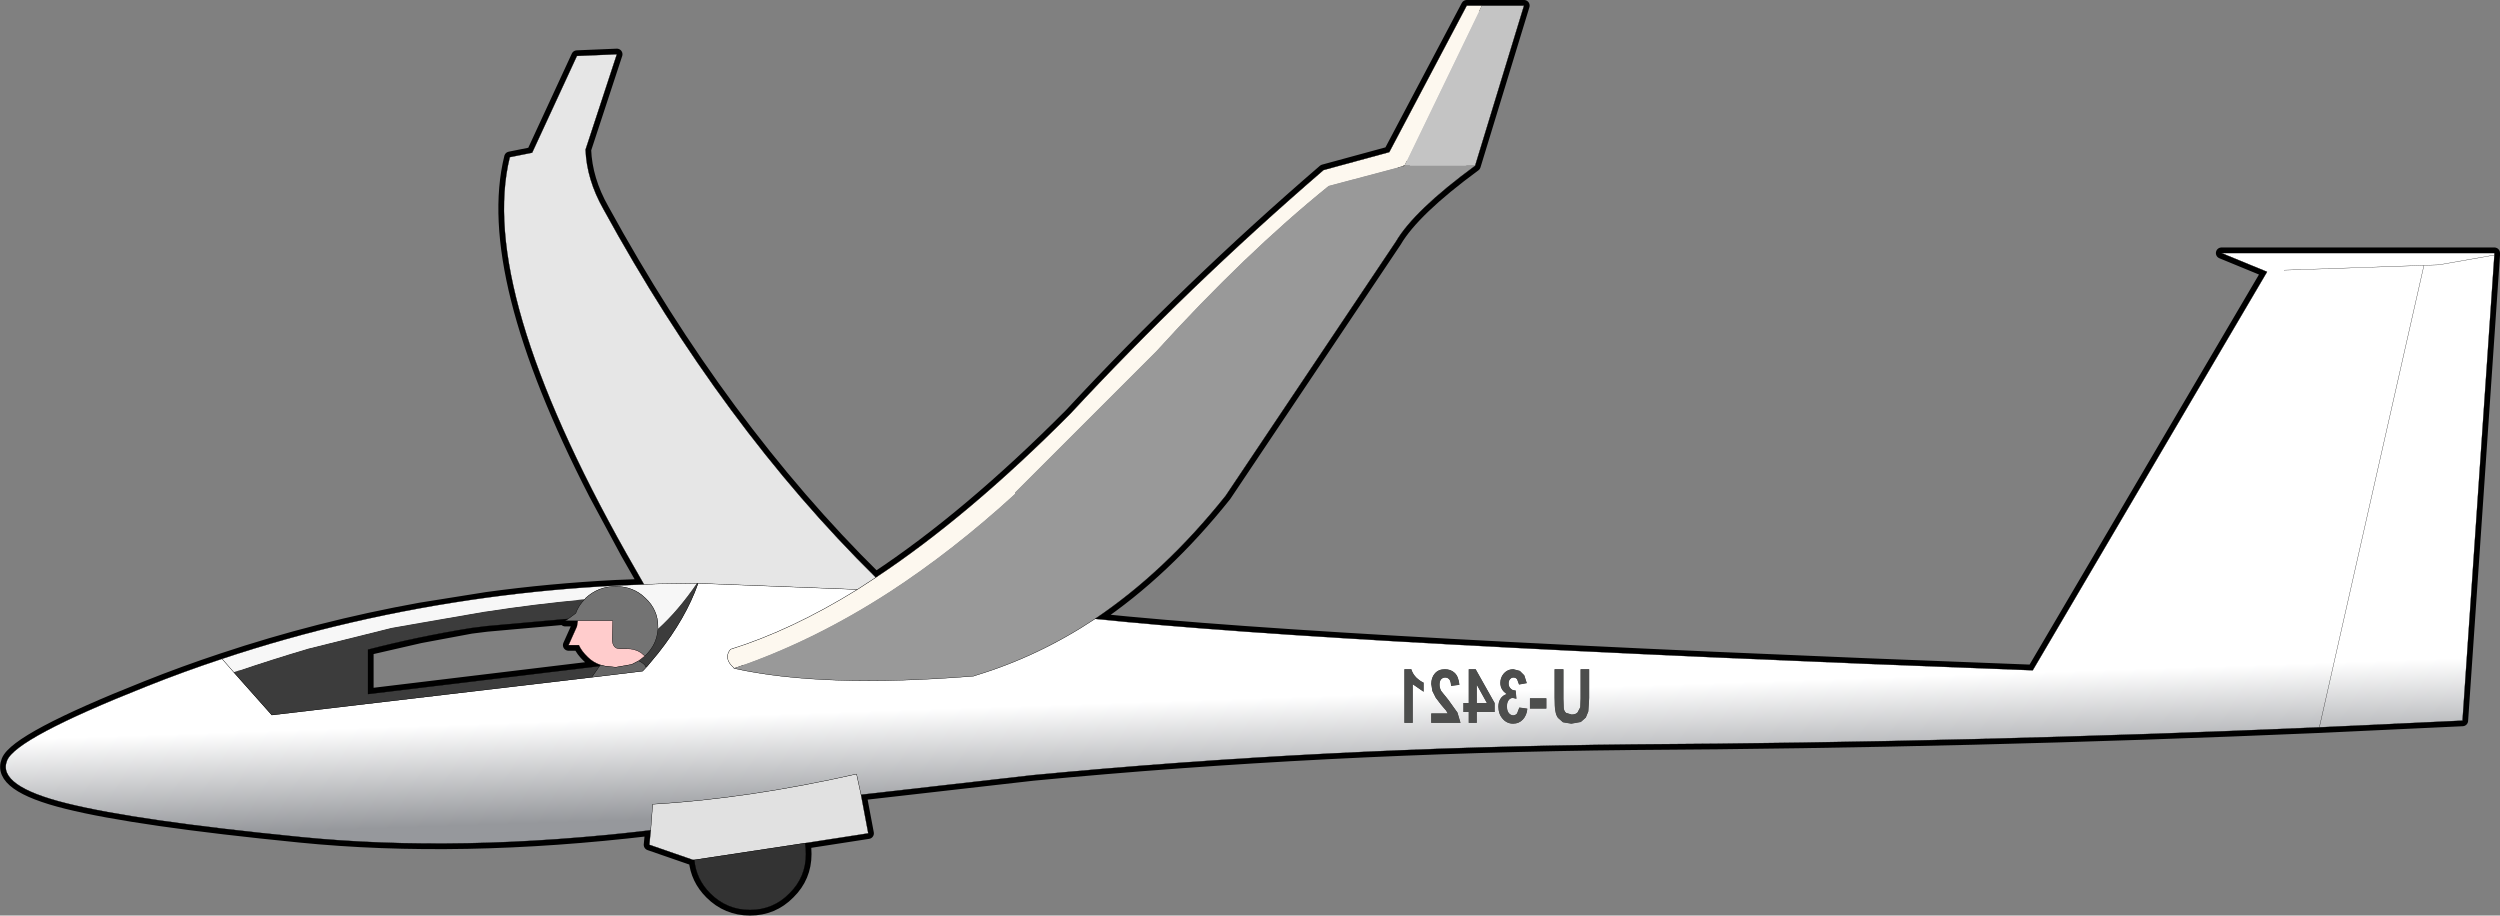 <?xml version="1.0" encoding="UTF-8" standalone="no"?>
<svg xmlns:ffdec="https://www.free-decompiler.com/flash" xmlns:xlink="http://www.w3.org/1999/xlink" ffdec:objectType="shape" height="163.7px" width="447.0px" xmlns="http://www.w3.org/2000/svg">
  <rect width="100%" height="100%" fill="#808080" stroke="none"/>
  <g transform="matrix(1.0, 0.0, 0.0, 1.0, 223.5, 81.85)">
    <path d="M41.45 -80.85 L49.0 -80.85 40.25 -52.2 27.6 -52.2 41.45 -80.85" fill="#c4c4c4" fill-rule="evenodd" stroke="none"/>
    <path d="M-66.9 21.4 Q-50.4 10.5 -32.15 -7.85 -11.1 -30.55 13.15 -51.45 L24.9 -54.65 38.75 -80.85 41.45 -80.85 27.6 -52.2 27.45 -52.2 27.4 -52.15 14.05 -48.6 Q-0.85 -36.55 -16.7 -19.1 L-42.0 6.2 -42.0 6.45 Q-53.15 16.65 -64.55 24.05 -78.25 32.9 -92.3 37.65 -92.15 37.6 -92.3 37.55 -94.2 35.9 -92.9 34.25 -82.0 30.85 -70.2 23.55 L-66.9 21.4" fill="#fdf8ef" fill-rule="evenodd" stroke="none"/>
    <path d="M27.6 -52.2 L27.4 -52.15 27.45 -52.2 27.6 -52.2" fill="#514f4d" fill-rule="evenodd" stroke="none"/>
    <path d="M40.25 -52.2 Q29.35 -44.2 26.1 -38.65 L-4.35 6.8 Q-15.2 20.4 -27.7 28.8 -37.8 35.5 -49.0 38.9 L-49.45 39.05 Q-76.45 41.2 -92.3 37.65 -78.25 32.9 -64.55 24.05 -53.15 16.65 -42.0 6.45 L-42.0 6.2 -16.7 -19.1 Q-0.85 -36.55 14.05 -48.6 L27.4 -52.15 27.6 -52.2 40.25 -52.2" fill="#999999" fill-rule="evenodd" stroke="none"/>
    <path d="M-27.7 28.8 Q15.8 33.35 139.95 38.0 L181.85 -33.25 173.7 -36.6 222.5 -36.6 222.5 -36.25 216.8 47.0 191.2 48.2 Q128.55 50.9 68.55 51.25 12.85 51.8 -38.85 56.75 L-69.55 60.25 -70.35 56.55 Q-89.8 60.95 -106.8 61.95 L-107.15 66.6 Q-141.35 70.65 -169.9 67.8 -199.1 64.9 -211.55 61.8 -224.05 58.7 -222.25 54.15 -220.7 50.15 -197.25 40.85 -190.6 38.2 -183.8 35.95 L-181.7 38.35 -174.9 46.0 -117.7 39.25 -108.6 38.15 -107.85 37.35 -107.75 37.25 -105.8 34.9 Q-102.45 30.65 -100.35 26.35 L-98.7 22.5 -98.7 22.45 -70.2 23.55 Q-82.0 30.85 -92.9 34.25 -94.2 35.9 -92.3 37.55 -92.15 37.6 -92.3 37.65 -76.45 41.2 -49.45 39.05 L-49.0 38.9 Q-37.8 35.5 -27.7 28.8 M184.9 -33.55 L209.9 -34.4 212.6 -34.5 222.5 -36.25 212.6 -34.5 209.9 -34.4 191.2 48.2 209.9 -34.4 184.9 -33.55 M48.25 38.1 L47.1 37.8 Q46.0 37.8 45.3 38.65 44.75 39.35 44.75 40.25 44.75 41.5 45.9 42.25 45.2 42.45 44.8 43.05 44.4 43.65 44.4 44.5 44.4 45.8 45.15 46.65 45.9 47.55 47.05 47.55 48.1 47.55 48.8 46.8 49.5 46.05 49.6 44.85 L48.15 44.65 47.75 45.7 Q47.45 46.05 47.05 46.05 46.6 46.05 46.25 45.6 45.95 45.2 45.95 44.45 45.95 43.75 46.25 43.35 46.55 42.95 47.0 42.95 L47.65 43.1 47.5 41.6 Q46.9 41.6 46.6 41.25 46.25 40.9 46.25 40.35 46.25 39.85 46.5 39.6 46.75 39.3 47.1 39.3 47.5 39.3 47.75 39.6 L48.1 40.55 49.5 40.3 49.05 38.9 48.25 38.1 M40.55 45.45 L43.75 45.45 43.75 43.85 40.35 37.8 39.1 37.8 39.1 43.85 38.15 43.85 38.15 45.45 39.1 45.45 39.1 47.4 40.55 47.4 40.55 45.45 M40.55 43.85 L40.55 40.6 42.35 43.85 40.55 43.85 M50.05 44.85 L53.0 44.85 53.0 43.0 50.05 43.0 50.05 44.85 M60.65 37.8 L59.1 37.8 59.1 43.0 59.05 44.6 58.55 45.55 Q58.2 45.9 57.5 45.9 L56.5 45.6 Q56.15 45.25 56.1 44.75 L56.05 43.1 56.05 37.8 54.45 37.8 54.45 42.85 Q54.45 44.6 54.6 45.3 54.7 46.0 55.05 46.5 L55.95 47.3 57.45 47.55 59.15 47.25 60.05 46.45 60.5 45.35 60.65 42.95 60.65 37.8 M29.1 47.4 L29.1 40.5 31.05 41.85 31.05 40.2 Q30.45 39.95 29.75 39.3 29.1 38.65 28.85 37.8 L27.6 37.8 27.6 47.4 29.1 47.4 M36.6 38.45 Q35.9 37.8 34.85 37.8 33.7 37.8 33.05 38.55 32.4 39.3 32.4 40.45 L32.6 41.7 33.2 42.9 34.15 44.15 35.05 45.2 35.35 45.7 32.4 45.7 32.4 47.4 37.65 47.4 37.1 45.55 35.45 43.25 34.2 41.7 Q33.9 41.15 33.9 40.6 33.9 39.95 34.15 39.65 34.45 39.3 34.9 39.3 35.35 39.3 35.65 39.65 35.9 40.0 35.95 40.8 L37.45 40.6 Q37.3 39.1 36.6 38.45" fill="url(#gradient0)" fill-rule="evenodd" stroke="none"/>
    <path d="M36.6 38.45 Q37.3 39.1 37.45 40.6 L35.95 40.8 Q35.9 40.0 35.65 39.65 35.35 39.3 34.9 39.3 34.45 39.3 34.15 39.65 33.9 39.95 33.9 40.6 33.9 41.15 34.2 41.7 L35.45 43.25 37.1 45.55 37.65 47.4 32.4 47.4 32.4 45.7 35.35 45.7 35.05 45.2 34.15 44.15 33.2 42.9 32.6 41.7 32.4 40.45 Q32.4 39.3 33.05 38.55 33.7 37.8 34.85 37.8 35.9 37.8 36.6 38.45 M29.1 47.4 L27.6 47.4 27.6 37.8 28.85 37.8 Q29.1 38.65 29.75 39.3 30.45 39.95 31.05 40.2 L31.05 41.85 29.1 40.5 29.1 47.4 M60.65 37.8 L60.65 42.95 60.5 45.35 60.05 46.45 59.15 47.25 57.45 47.55 55.95 47.3 55.05 46.5 Q54.7 46.0 54.6 45.3 54.45 44.6 54.45 42.85 L54.45 37.8 56.05 37.8 56.05 43.1 56.1 44.75 Q56.15 45.25 56.5 45.6 L57.5 45.9 Q58.2 45.9 58.55 45.55 L59.05 44.6 59.1 43.0 59.1 37.8 60.65 37.8 M50.05 44.85 L50.05 43.0 53.0 43.0 53.0 44.85 50.05 44.85 M40.55 43.85 L42.35 43.85 40.55 40.6 40.55 43.85 M40.55 45.45 L40.55 47.4 39.1 47.4 39.1 45.45 38.15 45.45 38.15 43.85 39.1 43.85 39.1 37.8 40.35 37.8 43.75 43.85 43.75 45.45 40.55 45.45 M48.25 38.1 L49.05 38.9 49.5 40.3 48.1 40.55 47.75 39.6 Q47.5 39.3 47.1 39.3 46.75 39.3 46.5 39.6 46.25 39.85 46.25 40.35 46.25 40.9 46.6 41.25 46.9 41.6 47.5 41.6 L47.65 43.1 47.0 42.95 Q46.55 42.95 46.25 43.35 45.95 43.75 45.95 44.45 45.95 45.2 46.25 45.6 46.6 46.05 47.05 46.05 47.45 46.05 47.75 45.7 L48.15 44.65 49.6 44.85 Q49.5 46.05 48.8 46.8 48.1 47.55 47.05 47.55 45.9 47.55 45.15 46.65 44.4 45.8 44.4 44.5 44.4 43.65 44.8 43.05 45.2 42.45 45.9 42.25 44.75 41.5 44.75 40.25 44.75 39.35 45.3 38.65 46.0 37.8 47.1 37.8 L48.25 38.1" fill="#4d4e4d" fill-rule="evenodd" stroke="none"/>
    <path d="M-108.35 22.65 L-111.55 17.05 -117.2 6.55 Q-137.5 -32.95 -132.35 -53.75 L-128.35 -54.55 -120.35 -71.85 -113.2 -72.15 -118.8 -55.1 Q-118.6 -49.75 -115.6 -44.45 -94.35 -5.65 -66.9 21.4 L-70.2 23.55 -98.7 22.45 -98.85 22.45 -100.35 22.45 -105.8 22.55 -108.35 22.65" fill="#e6e6e6" fill-rule="evenodd" stroke="none"/>
    <path d="M-69.55 60.25 L-68.25 67.15 -79.55 68.9 -99.35 71.9 -99.6 71.9 -107.4 69.2 -107.15 66.6 -106.8 61.95 Q-89.8 60.95 -70.35 56.55 L-69.55 60.25" fill="#e1e1e1" fill-rule="evenodd" stroke="none"/>
    <path d="M-79.55 68.9 Q-79.4 69.8 -79.4 70.85 -79.4 75.0 -82.35 77.9 -85.25 80.85 -89.4 80.85 -93.55 80.85 -96.5 77.9 -99.05 75.35 -99.35 71.9 L-79.55 68.9" fill="#333333" fill-rule="evenodd" stroke="none"/>
    <path d="M-105.85 30.65 L-105.8 30.6 Q-103.0 28.1 -100.35 24.55 L-98.85 22.45 -98.7 22.5 -100.35 26.35 Q-102.45 30.65 -105.8 34.9 L-107.75 37.25 -107.85 37.35 -108.1 37.35 -108.1 37.25 Q-108.25 36.85 -109.3 36.3 L-108.2 35.45 -108.1 35.35 Q-106.5 33.8 -106.05 31.85 L-105.85 30.65 M-116.3 37.25 L-117.7 39.25 -174.9 46.0 -181.7 38.35 Q-174.95 36.05 -168.35 34.1 L-153.5 30.4 -148.35 29.45 -136.85 27.5 -136.45 27.45 Q-127.75 26.1 -118.95 25.3 -120.05 26.4 -120.55 27.8 L-121.9 28.8 -136.45 30.1 -139.25 30.45 -148.35 32.15 -157.7 34.3 -157.7 42.25 -116.3 37.25" fill="#3c3c3c" fill-rule="evenodd" stroke="none"/>
    <path d="M-183.8 35.95 Q-166.6 30.2 -148.35 26.9 L-136.45 25.0 Q-125.15 23.45 -113.4 22.85 L-108.35 22.65 -105.8 22.55 -100.35 22.45 -98.85 22.45 -100.35 24.55 Q-103.0 28.1 -105.8 30.6 L-105.85 30.65 -105.85 30.2 Q-105.85 27.2 -108.1 25.1 -110.25 23.0 -113.4 23.0 -116.55 23.0 -118.8 25.1 L-118.9 25.25 -118.95 25.3 Q-127.75 26.1 -136.45 27.45 L-136.85 27.5 -148.35 29.45 -153.5 30.4 -168.35 34.1 Q-174.95 36.05 -181.7 38.35 L-183.8 35.95" fill="#f7f7f7" fill-rule="evenodd" stroke="none"/>
    <path d="M-105.85 30.65 L-106.05 31.85 Q-106.5 33.8 -108.1 35.35 L-108.2 35.45 -108.9 34.85 Q-109.95 34.15 -111.4 34.15 L-112.75 34.15 Q-114.0 34.1 -114.05 32.4 L-113.95 29.15 -120.2 29.15 -122.45 29.15 -121.9 28.8 -120.55 27.8 Q-120.05 26.4 -118.95 25.3 L-118.9 25.25 -118.8 25.1 Q-116.55 23.0 -113.4 23.0 -110.25 23.0 -108.1 25.1 -105.85 27.2 -105.85 30.2 L-105.85 30.65" fill="#737373" fill-rule="evenodd" stroke="none"/>
    <path d="M-108.2 35.45 L-109.3 36.3 -110.55 36.95 -113.4 37.45 -115.3 37.25 -116.1 37.05 Q-117.45 36.6 -118.4 35.65 -119.55 34.55 -120.0 33.5 L-121.85 33.5 -120.35 30.15 -120.2 29.15 -113.95 29.15 -114.05 32.4 Q-114.0 34.1 -112.75 34.15 L-111.4 34.15 Q-109.95 34.15 -108.9 34.85 L-108.2 35.45" fill="#ffcccc" fill-rule="evenodd" stroke="none"/>
    <path d="M-109.3 36.3 Q-108.25 36.85 -108.1 37.25 L-108.1 37.35 -107.85 37.35 -108.6 38.15 -117.7 39.25 -116.3 37.25 -116.1 37.05 -115.3 37.25 -113.4 37.45 -110.55 36.95 -109.3 36.3" fill="#666666" fill-rule="evenodd" stroke="none"/>
    <path d="M41.45 -80.85 L49.0 -80.85 40.25 -52.2 Q29.35 -44.2 26.1 -38.65 L-4.35 6.8 Q-15.2 20.4 -27.7 28.8 15.8 33.35 139.95 38.0 L181.85 -33.25 173.7 -36.6 222.5 -36.6 222.5 -36.25 216.8 47.0 191.2 48.2 Q128.55 50.9 68.55 51.25 12.85 51.8 -38.85 56.75 L-69.55 60.25 -68.25 67.15 -79.55 68.9 Q-79.4 69.8 -79.4 70.85 -79.4 75.0 -82.35 77.9 -85.25 80.85 -89.4 80.85 -93.55 80.85 -96.5 77.9 -99.05 75.35 -99.35 71.9 L-99.6 71.9 -107.4 69.2 -107.15 66.6 Q-141.35 70.65 -169.9 67.8 -199.1 64.9 -211.55 61.8 -224.05 58.7 -222.25 54.15 -220.7 50.15 -197.25 40.85 -190.6 38.2 -183.8 35.95 -166.6 30.2 -148.35 26.9 L-136.45 25.0 Q-125.15 23.45 -113.4 22.85 L-108.35 22.65 -111.55 17.05 -117.2 6.55 Q-137.5 -32.95 -132.35 -53.75 L-128.35 -54.55 -120.35 -71.85 -113.2 -72.15 -118.8 -55.1 Q-118.6 -49.75 -115.6 -44.45 -94.35 -5.65 -66.9 21.4 -50.4 10.5 -32.15 -7.85 -11.1 -30.55 13.15 -51.45 L24.9 -54.65 38.75 -80.85 41.45 -80.85 M27.6 -52.2 L27.4 -52.15 27.45 -52.2 27.6 -52.2 M-92.3 37.65 Q-76.45 41.2 -49.45 39.05 L-49.0 38.9 Q-37.8 35.5 -27.7 28.8 M222.5 -36.25 L212.6 -34.5 209.9 -34.4 191.2 48.2 M209.9 -34.4 L184.9 -33.55 M-70.2 23.55 L-66.9 21.4 M-69.55 60.25 L-70.35 56.55 Q-89.8 60.95 -106.8 61.95 L-107.15 66.6 M-98.85 22.45 L-100.35 24.55 Q-103.0 28.1 -105.8 30.6 L-105.85 30.65 -106.05 31.85 Q-106.5 33.8 -108.1 35.35 L-108.2 35.45 -109.3 36.3 Q-108.25 36.85 -108.1 37.25 L-108.1 37.35 -107.85 37.35 -107.75 37.25 -105.8 34.9 Q-102.45 30.65 -100.35 26.35 L-98.7 22.5 -98.7 22.45 -70.2 23.55 Q-82.0 30.85 -92.9 34.25 -94.2 35.9 -92.3 37.55 -92.15 37.6 -92.3 37.65 M-98.85 22.45 L-98.7 22.45 M-108.35 22.65 L-105.8 22.55 -100.35 22.45 -98.85 22.45 M-118.95 25.3 L-118.9 25.25 -118.8 25.1 Q-116.55 23.0 -113.4 23.0 -110.25 23.0 -108.1 25.1 -105.85 27.2 -105.85 30.2 L-105.85 30.65 M-109.3 36.3 L-110.55 36.95 -113.4 37.45 -115.3 37.25 -116.1 37.05 -116.3 37.25 -117.7 39.25 -108.6 38.15 -107.85 37.35 M-108.2 35.45 L-108.9 34.85 Q-109.95 34.15 -111.4 34.15 L-112.75 34.15 Q-114.0 34.1 -114.05 32.4 L-113.95 29.15 -120.2 29.15 -120.35 30.15 -121.85 33.5 -120.0 33.5 Q-119.55 34.55 -118.4 35.65 -117.45 36.6 -116.1 37.05 M-118.95 25.3 Q-120.05 26.4 -120.55 27.8 L-121.9 28.8 -122.45 29.15 -120.2 29.15 M-121.9 28.8 L-136.45 30.1 -139.25 30.45 -148.35 32.15 -157.7 34.3 -157.7 42.25 -116.3 37.25 M-181.7 38.35 L-174.9 46.0 -117.7 39.25 M-99.35 71.9 L-79.55 68.9 M-183.8 35.95 L-181.7 38.35" fill="none" stroke="#000000" stroke-linecap="round" stroke-linejoin="round" stroke-width="2.0"/>
    <path d="M41.45 -80.85 L49.0 -80.85 40.25 -52.2 27.6 -52.2 41.45 -80.85" fill="#c4c4c4" fill-rule="evenodd" stroke="none"/>
    <path d="M-66.9 21.4 Q-50.4 10.5 -32.15 -7.85 -11.1 -30.55 13.15 -51.45 L24.9 -54.65 38.75 -80.85 41.45 -80.85 27.6 -52.2 27.45 -52.2 27.4 -52.15 14.05 -48.6 Q-0.85 -36.55 -16.7 -19.1 L-42.0 6.2 -42.0 6.45 Q-53.15 16.65 -64.55 24.05 -78.25 32.9 -92.3 37.65 -92.15 37.6 -92.3 37.55 -94.2 35.9 -92.9 34.25 -82.0 30.85 -70.2 23.55 L-66.9 21.4" fill="#fdf8ef" fill-rule="evenodd" stroke="none"/>
    <path d="M27.6 -52.2 L27.4 -52.15 27.45 -52.2 27.6 -52.2" fill="#514f4d" fill-rule="evenodd" stroke="none"/>
    <path d="M40.25 -52.2 Q29.35 -44.2 26.1 -38.65 L-4.35 6.8 Q-15.2 20.4 -27.7 28.8 -37.8 35.5 -49.0 38.9 L-49.45 39.05 Q-76.45 41.2 -92.3 37.65 -78.25 32.9 -64.55 24.05 -53.15 16.65 -42.0 6.45 L-42.0 6.2 -16.7 -19.1 Q-0.85 -36.55 14.05 -48.6 L27.4 -52.15 27.6 -52.2 40.25 -52.2" fill="#999999" fill-rule="evenodd" stroke="none"/>
    <path d="M-27.7 28.8 Q15.8 33.35 139.95 38.0 L181.85 -33.25 173.7 -36.6 222.5 -36.6 222.5 -36.25 216.8 47.0 191.2 48.2 Q128.55 50.9 68.55 51.25 12.85 51.8 -38.85 56.75 L-69.55 60.25 -70.35 56.55 Q-89.8 60.95 -106.8 61.95 L-107.15 66.6 Q-141.35 70.65 -169.9 67.8 -199.1 64.9 -211.55 61.8 -224.05 58.7 -222.25 54.15 -220.7 50.15 -197.25 40.85 -190.6 38.2 -183.8 35.95 L-181.7 38.35 -174.9 46.0 -117.7 39.25 -108.6 38.15 -107.85 37.35 -107.75 37.25 -105.8 34.9 Q-100.9 28.7 -98.7 22.5 L-98.7 22.45 -70.2 23.55 Q-82.0 30.85 -92.9 34.25 -94.2 35.9 -92.3 37.55 -92.15 37.6 -92.3 37.65 -76.45 41.2 -49.45 39.05 L-49.0 38.9 Q-37.8 35.5 -27.7 28.8 M222.5 -36.25 L212.6 -34.5 209.9 -34.4 184.9 -33.55 209.9 -34.4 212.6 -34.5 222.5 -36.25 M48.25 38.1 L47.1 37.8 Q46.0 37.8 45.3 38.65 44.75 39.35 44.75 40.25 44.75 41.5 45.9 42.25 45.2 42.45 44.8 43.05 44.4 43.65 44.4 44.5 44.4 45.8 45.15 46.65 45.9 47.55 47.05 47.55 48.1 47.55 48.8 46.8 49.5 46.05 49.6 44.85 L48.15 44.65 47.75 45.7 Q47.45 46.05 47.05 46.05 46.6 46.05 46.25 45.6 45.95 45.2 45.95 44.45 45.95 43.75 46.25 43.35 46.55 42.95 47.0 42.95 L47.65 43.1 47.5 41.6 Q46.9 41.6 46.6 41.25 46.25 40.9 46.25 40.35 46.25 39.85 46.5 39.6 46.75 39.3 47.1 39.3 47.5 39.3 47.75 39.6 L48.1 40.55 49.5 40.3 49.05 38.9 48.25 38.1 M40.55 43.85 L40.55 40.6 42.35 43.85 40.55 43.85 M40.55 45.45 L43.75 45.45 43.75 43.85 40.35 37.8 39.1 37.8 39.1 43.85 38.15 43.85 38.15 45.45 39.1 45.45 39.1 47.4 40.55 47.4 40.55 45.45 M50.05 44.85 L53.0 44.85 53.0 43.0 50.05 43.0 50.05 44.85 M60.65 37.8 L59.1 37.8 59.1 43.0 59.05 44.6 58.55 45.55 Q58.2 45.9 57.5 45.9 L56.5 45.6 Q56.15 45.25 56.1 44.75 L56.05 43.1 56.05 37.8 54.45 37.8 54.45 42.85 Q54.45 44.6 54.6 45.3 54.7 46.0 55.05 46.5 L55.95 47.3 57.45 47.55 59.15 47.25 60.05 46.45 60.5 45.35 60.65 42.95 60.65 37.8 M29.1 47.4 L29.1 40.5 31.05 41.85 31.05 40.2 Q30.45 39.95 29.75 39.3 29.1 38.65 28.85 37.8 L27.6 37.8 27.6 47.4 29.1 47.4 M36.6 38.45 Q35.9 37.8 34.85 37.8 33.7 37.8 33.05 38.55 32.4 39.3 32.4 40.45 L32.6 41.7 33.2 42.9 34.15 44.15 35.05 45.2 35.35 45.7 32.4 45.7 32.4 47.4 37.65 47.4 37.1 45.55 35.45 43.25 34.2 41.7 Q33.9 41.15 33.9 40.6 33.9 39.95 34.15 39.65 34.45 39.3 34.9 39.3 35.35 39.3 35.65 39.65 35.9 40.0 35.95 40.8 L37.45 40.6 Q37.3 39.1 36.6 38.45 M209.9 -34.4 L191.2 48.2 209.9 -34.4" fill="url(#gradient1)" fill-rule="evenodd" stroke="none"/>
    <path d="M36.6 38.45 Q37.3 39.1 37.45 40.6 L35.95 40.8 Q35.9 40.0 35.65 39.65 35.35 39.3 34.9 39.3 34.45 39.3 34.15 39.65 33.9 39.95 33.9 40.6 33.9 41.15 34.2 41.7 L35.45 43.25 37.1 45.55 37.65 47.4 32.4 47.4 32.4 45.7 35.35 45.7 35.05 45.2 34.15 44.15 33.2 42.9 32.6 41.7 32.4 40.45 Q32.4 39.3 33.05 38.55 33.7 37.8 34.85 37.8 35.9 37.8 36.6 38.45 M29.1 47.4 L27.6 47.4 27.6 37.8 28.85 37.8 Q29.1 38.65 29.75 39.3 30.45 39.95 31.05 40.2 L31.05 41.85 29.1 40.5 29.1 47.4 M60.65 37.8 L60.65 42.95 60.5 45.35 60.05 46.45 59.15 47.25 57.45 47.55 55.95 47.3 55.05 46.5 Q54.7 46.0 54.6 45.3 54.45 44.6 54.45 42.85 L54.45 37.8 56.05 37.8 56.05 43.1 56.1 44.75 Q56.15 45.25 56.5 45.6 L57.5 45.9 Q58.2 45.9 58.55 45.55 L59.05 44.6 59.1 43.0 59.1 37.8 60.65 37.8 M50.05 44.85 L50.05 43.0 53.0 43.0 53.0 44.85 50.05 44.85 M40.55 45.45 L40.55 47.4 39.1 47.4 39.1 45.45 38.15 45.45 38.15 43.85 39.1 43.85 39.1 37.8 40.35 37.8 43.75 43.85 43.75 45.45 40.55 45.45 M40.55 43.85 L42.35 43.85 40.55 40.6 40.55 43.85 M48.25 38.1 L49.05 38.9 49.5 40.3 48.1 40.55 47.75 39.6 Q47.5 39.3 47.1 39.3 46.75 39.3 46.5 39.6 46.25 39.85 46.25 40.35 46.25 40.9 46.6 41.25 46.9 41.6 47.5 41.6 L47.65 43.1 47.0 42.95 Q46.55 42.95 46.25 43.35 45.95 43.75 45.95 44.45 45.95 45.2 46.25 45.6 46.6 46.05 47.05 46.05 47.45 46.05 47.75 45.7 L48.15 44.65 49.6 44.85 Q49.5 46.05 48.8 46.8 48.1 47.55 47.05 47.55 45.9 47.55 45.15 46.65 44.4 45.8 44.4 44.5 44.4 43.65 44.8 43.05 45.2 42.45 45.9 42.25 44.75 41.5 44.75 40.25 44.75 39.35 45.3 38.65 46.0 37.8 47.1 37.8 L48.25 38.1" fill="#4d4e4d" fill-rule="evenodd" stroke="none"/>
    <path d="M-108.35 22.65 L-111.55 17.05 Q-138.15 -30.25 -132.35 -53.75 L-128.35 -54.55 -120.35 -71.85 -113.2 -72.15 -118.8 -55.1 Q-118.6 -49.75 -115.6 -44.45 -94.35 -5.65 -66.9 21.4 L-70.2 23.55 -98.7 22.45 -98.85 22.45 -105.8 22.55 -108.35 22.65" fill="#e6e6e6" fill-rule="evenodd" stroke="none"/>
    <path d="M-69.55 60.25 L-68.25 67.15 -79.55 68.9 -99.35 71.9 -99.6 71.9 -107.4 69.2 -107.15 66.6 -106.8 61.95 Q-89.8 60.95 -70.35 56.55 L-69.55 60.25" fill="#e1e1e1" fill-rule="evenodd" stroke="none"/>
    <path d="M-79.55 68.9 Q-79.4 69.8 -79.4 70.85 -79.4 75.0 -82.35 77.9 -85.25 80.85 -89.4 80.85 -93.55 80.85 -96.5 77.9 -99.05 75.35 -99.35 71.9 L-79.55 68.9" fill="#333333" fill-rule="evenodd" stroke="none"/>
    <path d="M-98.85 22.45 L-98.7 22.5 Q-100.9 28.7 -105.8 34.9 L-107.75 37.25 -107.85 37.35 -108.1 37.35 -108.1 37.25 Q-108.25 36.85 -109.3 36.3 L-108.2 35.45 -108.1 35.35 Q-106.5 33.8 -106.05 31.85 L-105.85 30.65 -105.8 30.6 Q-102.25 27.4 -98.85 22.45 M-116.3 37.25 L-117.7 39.25 -174.9 46.0 -181.7 38.35 Q-174.95 36.05 -168.35 34.1 L-153.5 30.4 -136.85 27.5 -136.45 27.45 Q-127.75 26.1 -118.95 25.3 -120.05 26.4 -120.55 27.8 L-121.9 28.8 -136.45 30.1 -139.25 30.45 Q-148.6 31.95 -157.7 34.3 L-157.7 42.25 -116.3 37.25" fill="#3c3c3c" fill-rule="evenodd" stroke="none"/>
    <path d="M-183.8 35.95 Q-161.0 28.35 -136.45 25.0 -125.15 23.45 -113.4 22.85 L-108.35 22.65 -105.8 22.55 -98.85 22.45 Q-102.25 27.4 -105.8 30.6 L-105.85 30.65 -105.85 30.2 Q-105.85 27.2 -108.1 25.1 -110.25 23.0 -113.4 23.0 -116.55 23.0 -118.8 25.1 L-118.9 25.25 -118.95 25.3 Q-127.75 26.1 -136.45 27.45 L-136.85 27.5 -153.5 30.4 -168.35 34.1 Q-174.95 36.05 -181.7 38.35 L-183.8 35.95" fill="#f7f7f7" fill-rule="evenodd" stroke="none"/>
    <path d="M-105.85 30.65 L-106.05 31.85 Q-106.5 33.8 -108.1 35.35 L-108.2 35.45 -108.9 34.85 Q-109.95 34.15 -111.4 34.15 L-112.75 34.15 Q-114.0 34.1 -114.05 32.4 L-113.95 29.15 -120.2 29.15 -122.45 29.15 -121.9 28.8 -120.55 27.8 Q-120.05 26.4 -118.95 25.3 L-118.9 25.25 -118.8 25.1 Q-116.55 23.0 -113.4 23.0 -110.25 23.0 -108.1 25.1 -105.85 27.2 -105.85 30.2 L-105.85 30.65" fill="#737373" fill-rule="evenodd" stroke="none"/>
    <path d="M-108.2 35.45 L-109.3 36.3 -110.55 36.95 -113.4 37.45 -115.3 37.25 -116.1 37.05 Q-117.45 36.6 -118.4 35.65 -119.55 34.55 -120.0 33.5 L-121.85 33.5 -120.35 30.15 -120.2 29.15 -113.95 29.15 -114.05 32.4 Q-114.0 34.1 -112.75 34.15 L-111.4 34.15 Q-109.95 34.15 -108.9 34.85 L-108.2 35.45" fill="#ffcccc" fill-rule="evenodd" stroke="none"/>
    <path d="M-109.3 36.3 Q-108.25 36.85 -108.1 37.25 L-108.1 37.35 -107.85 37.35 -108.6 38.15 -117.7 39.25 -116.3 37.25 -116.1 37.05 -115.3 37.25 -113.4 37.45 -110.55 36.95 -109.3 36.3" fill="#666666" fill-rule="evenodd" stroke="none"/>
    <path d="M41.45 -80.85 L49.0 -80.85 40.25 -52.2 Q29.35 -44.2 26.1 -38.65 L-4.35 6.8 Q-15.2 20.4 -27.7 28.8 15.8 33.35 139.95 38.0 L181.85 -33.25 173.7 -36.6 222.5 -36.6 222.5 -36.25 216.8 47.0 191.2 48.2 Q128.55 50.9 68.55 51.25 12.85 51.8 -38.85 56.75 L-69.55 60.25 -68.25 67.15 -79.55 68.9 Q-79.4 69.8 -79.4 70.85 -79.4 75.0 -82.35 77.9 -85.25 80.85 -89.4 80.85 -93.55 80.85 -96.5 77.9 -99.05 75.35 -99.35 71.9 L-99.6 71.9 -107.4 69.2 -107.15 66.6 Q-141.35 70.65 -169.9 67.8 -199.1 64.9 -211.55 61.8 -224.05 58.7 -222.25 54.15 -220.7 50.15 -197.25 40.85 -190.6 38.2 -183.8 35.95 -161.0 28.35 -136.45 25.0 -125.15 23.45 -113.4 22.85 L-108.35 22.65 -111.55 17.05 Q-138.15 -30.25 -132.35 -53.75 L-128.35 -54.55 -120.35 -71.85 -113.2 -72.15 -118.8 -55.1 Q-118.6 -49.75 -115.6 -44.45 -94.35 -5.65 -66.9 21.4 -50.4 10.5 -32.15 -7.85 -11.1 -30.55 13.15 -51.45 L24.9 -54.65 38.75 -80.85 41.45 -80.85 M27.6 -52.2 L27.4 -52.15 27.45 -52.2 27.6 -52.2 M-92.3 37.65 Q-76.45 41.2 -49.45 39.05 L-49.0 38.9 Q-37.8 35.5 -27.7 28.8 M184.9 -33.55 L209.9 -34.4 212.6 -34.5 222.5 -36.25 M191.2 48.2 L209.9 -34.4 M-70.2 23.55 L-66.9 21.4 M-107.15 66.6 L-106.8 61.95 Q-89.8 60.95 -70.35 56.55 L-69.55 60.25 M-98.7 22.5 L-98.7 22.45 -98.85 22.45 Q-102.25 27.4 -105.8 30.6 L-105.85 30.65 -106.05 31.85 Q-106.5 33.8 -108.1 35.35 L-108.2 35.45 -109.3 36.3 Q-108.25 36.85 -108.1 37.25 L-108.1 37.35 -107.85 37.35 -107.75 37.25 -105.8 34.9 Q-100.9 28.7 -98.7 22.5 M-98.85 22.45 L-105.8 22.55 -108.35 22.65 M-118.95 25.3 L-118.9 25.25 -118.8 25.1 Q-116.55 23.0 -113.4 23.0 -110.25 23.0 -108.1 25.1 -105.85 27.2 -105.85 30.2 L-105.85 30.65 M-116.1 37.05 L-115.3 37.25 -113.4 37.45 -110.55 36.95 -109.3 36.3 M-108.2 35.45 L-108.9 34.85 Q-109.95 34.15 -111.4 34.15 L-112.75 34.15 Q-114.0 34.1 -114.05 32.4 L-113.95 29.15 -120.2 29.15 -120.35 30.15 -121.85 33.5 -120.0 33.5 Q-119.55 34.55 -118.4 35.65 -117.45 36.6 -116.1 37.05 L-116.3 37.25 -117.7 39.25 -108.6 38.15 -107.85 37.35 M-121.9 28.8 L-120.55 27.8 Q-120.05 26.4 -118.95 25.3 M-181.7 38.35 L-174.9 46.0 -117.7 39.25 M-92.3 37.65 Q-92.15 37.6 -92.3 37.55 -94.2 35.9 -92.9 34.25 -82.0 30.85 -70.2 23.55 L-98.7 22.45 M-120.2 29.15 L-122.45 29.15 -121.9 28.8 -136.45 30.1 -139.25 30.45 Q-148.6 31.95 -157.7 34.3 L-157.7 42.25 -116.3 37.25 M-79.55 68.9 L-99.35 71.9 M-181.7 38.35 L-183.8 35.95" fill="none" stroke="#000000" stroke-linecap="round" stroke-linejoin="round" stroke-width="0.05"/>
  </g>
  <defs>
    <linearGradient gradientTransform="matrix(0.002, 0.057, -0.271, 0.009, 1.15, 21.95)" gradientUnits="userSpaceOnUse" id="gradient0" spreadMethod="pad" x1="-819.2" x2="819.2">
      <stop offset="0.725" stop-color="#ffffff"/>
      <stop offset="0.918" stop-color="#96989c"/>
    </linearGradient>
    <linearGradient gradientTransform="matrix(0.002, 0.057, -0.271, 0.009, 1.15, 21.95)" gradientUnits="userSpaceOnUse" id="gradient1" spreadMethod="pad" x1="-819.2" x2="819.2">
      <stop offset="0.725" stop-color="#ffffff"/>
      <stop offset="0.918" stop-color="#96989c"/>
    </linearGradient>
  </defs>
</svg>
